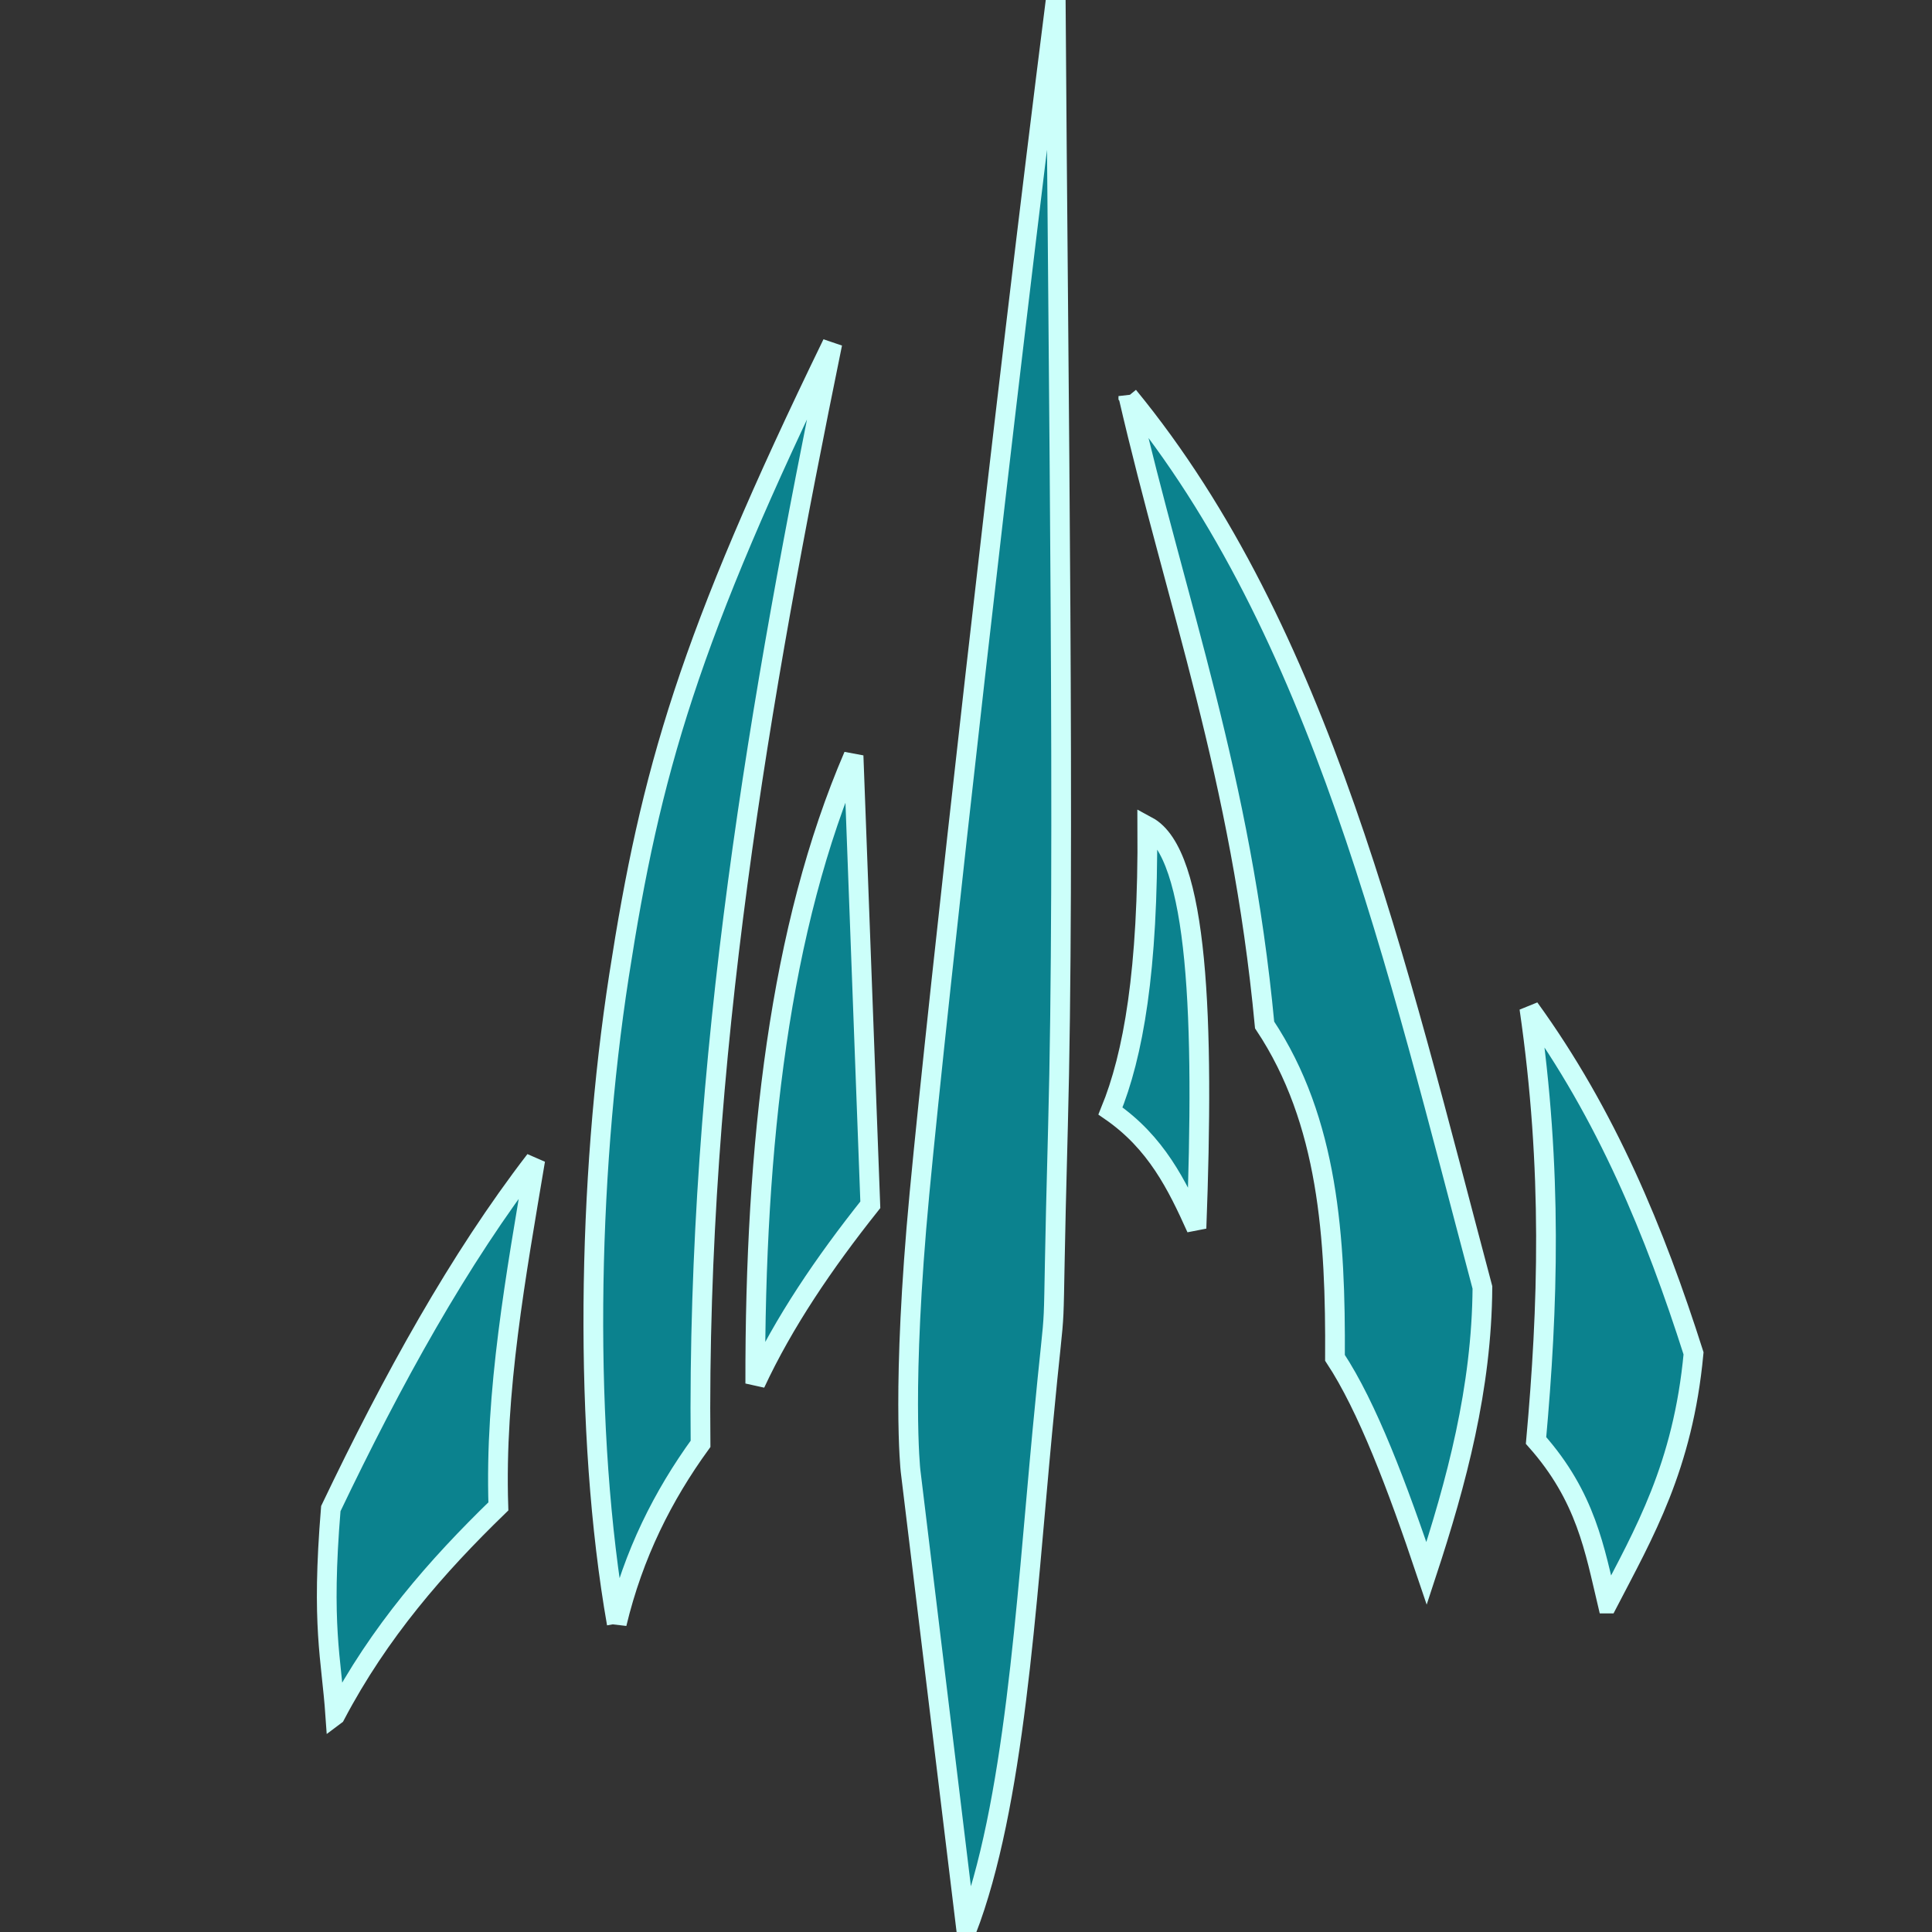 <?xml version="1.0" encoding="UTF-8" standalone="no"?>
<!-- Created with Inkscape (http://www.inkscape.org/) -->

<svg version="1.1" id="svg1" width="196" height="196" viewBox="0 0 196 196" sodipodi:docname="Essence.svg" inkscape:version="1.3.2 (091e20e, 2023-11-25, custom)"
   xmlns:inkscape="http://www.inkscape.org/namespaces/inkscape"
   xmlns:sodipodi="http://sodipodi.sourceforge.net/DTD/sodipodi-0.dtd"
   xmlns="http://www.w3.org/2000/svg"
   xmlns:svg="http://www.w3.org/2000/svg">
   <rect x="0" y="0" width="196" height="196" fill="#333333" stroke="none"/>
   <defs id="defs1" />
   <sodipodi:namedview id="namedview1" pagecolor="#ffffff" bordercolor="#000000" borderopacity="0.25" inkscape:showpageshadow="2" inkscape:pageopacity="0.0" inkscape:pagecheckerboard="0" inkscape:deskcolor="#d1d1d1" inkscape:zoom="3.1045918" inkscape:cx="35.270337" inkscape:cy="85.518489" inkscape:window-width="2560" inkscape:window-height="1494" inkscape:window-x="-11" inkscape:window-y="-11" inkscape:window-maximized="1" inkscape:current-layer="svg1" />
   <path id="path7" style="fill:#0b828e;fill-opacity:1;stroke:#ccfffa;stroke-width:2;stroke-dasharray:none;stroke-opacity:1;paint-order:normal" d="m 163.083,162.679 c -1.294,-5.428 -2.169,-10.825 -7.252,-16.544 1.208,-13.422 1.706,-27.436 -0.68,-43.854 7.825,10.798 12.739,22.715 16.658,35.015 -1.074,11.518 -5.023,18.245 -8.725,25.383 z M 114.469,40.183 c 19.537,23.805 27.179,57.578 35.922,90.427 -0.071,10.215 -2.602,19.692 -5.666,29.009 -2.977,-8.858 -6.016,-16.909 -9.292,-21.87 0.068,-12.146 -0.651,-24.006 -7.139,-33.769 -2.375,-25.194 -8.905,-42.532 -13.825,-63.798 z m 6.912,84.422 c -1.971,-4.383 -4.087,-8.701 -8.725,-11.898 2.309,-5.649 3.841,-14.208 3.739,-28.896 5.203,2.799 5.785,19.69 4.986,40.794 z m -44.76,15.751 c 2.892,-6.21 6.97,-12.222 11.672,-18.131 L 86.593,76.671 c -7.494,17.391 -10.014,39.36 -9.972,63.684 z m -14.051,24.363 c 1.692,-7.059 4.694,-12.996 8.499,-18.244 C 70.687,107.407 77.069,70.942 84.44,34.857 69.842,64.885 66.019,78.207 62.797,98.994 59.574,119.782 59.165,145.324 62.57,164.718 Z m -28.556,9.292 c -0.407,-5.861 -1.438,-8.979 -0.453,-20.964 6.259,-13.093 12.973,-25.273 20.737,-35.355 -1.958,11.709 -4.119,23.419 -3.739,35.128 -6.26,6.07 -12.086,12.718 -16.544,21.19 z m 64.024,21.87 -5.666,-46.687 c 0,0 -0.945,-8.457 0.907,-28.103 1.851,-19.646 8.626,-80.049 13.825,-121.136 0.255,39.296 0.961,87.347 0.227,114.337 -0.735,26.991 0.08,13.243 -1.586,30.936 -1.667,17.693 -2.821,37.965 -7.706,50.653 z" />
</svg>
